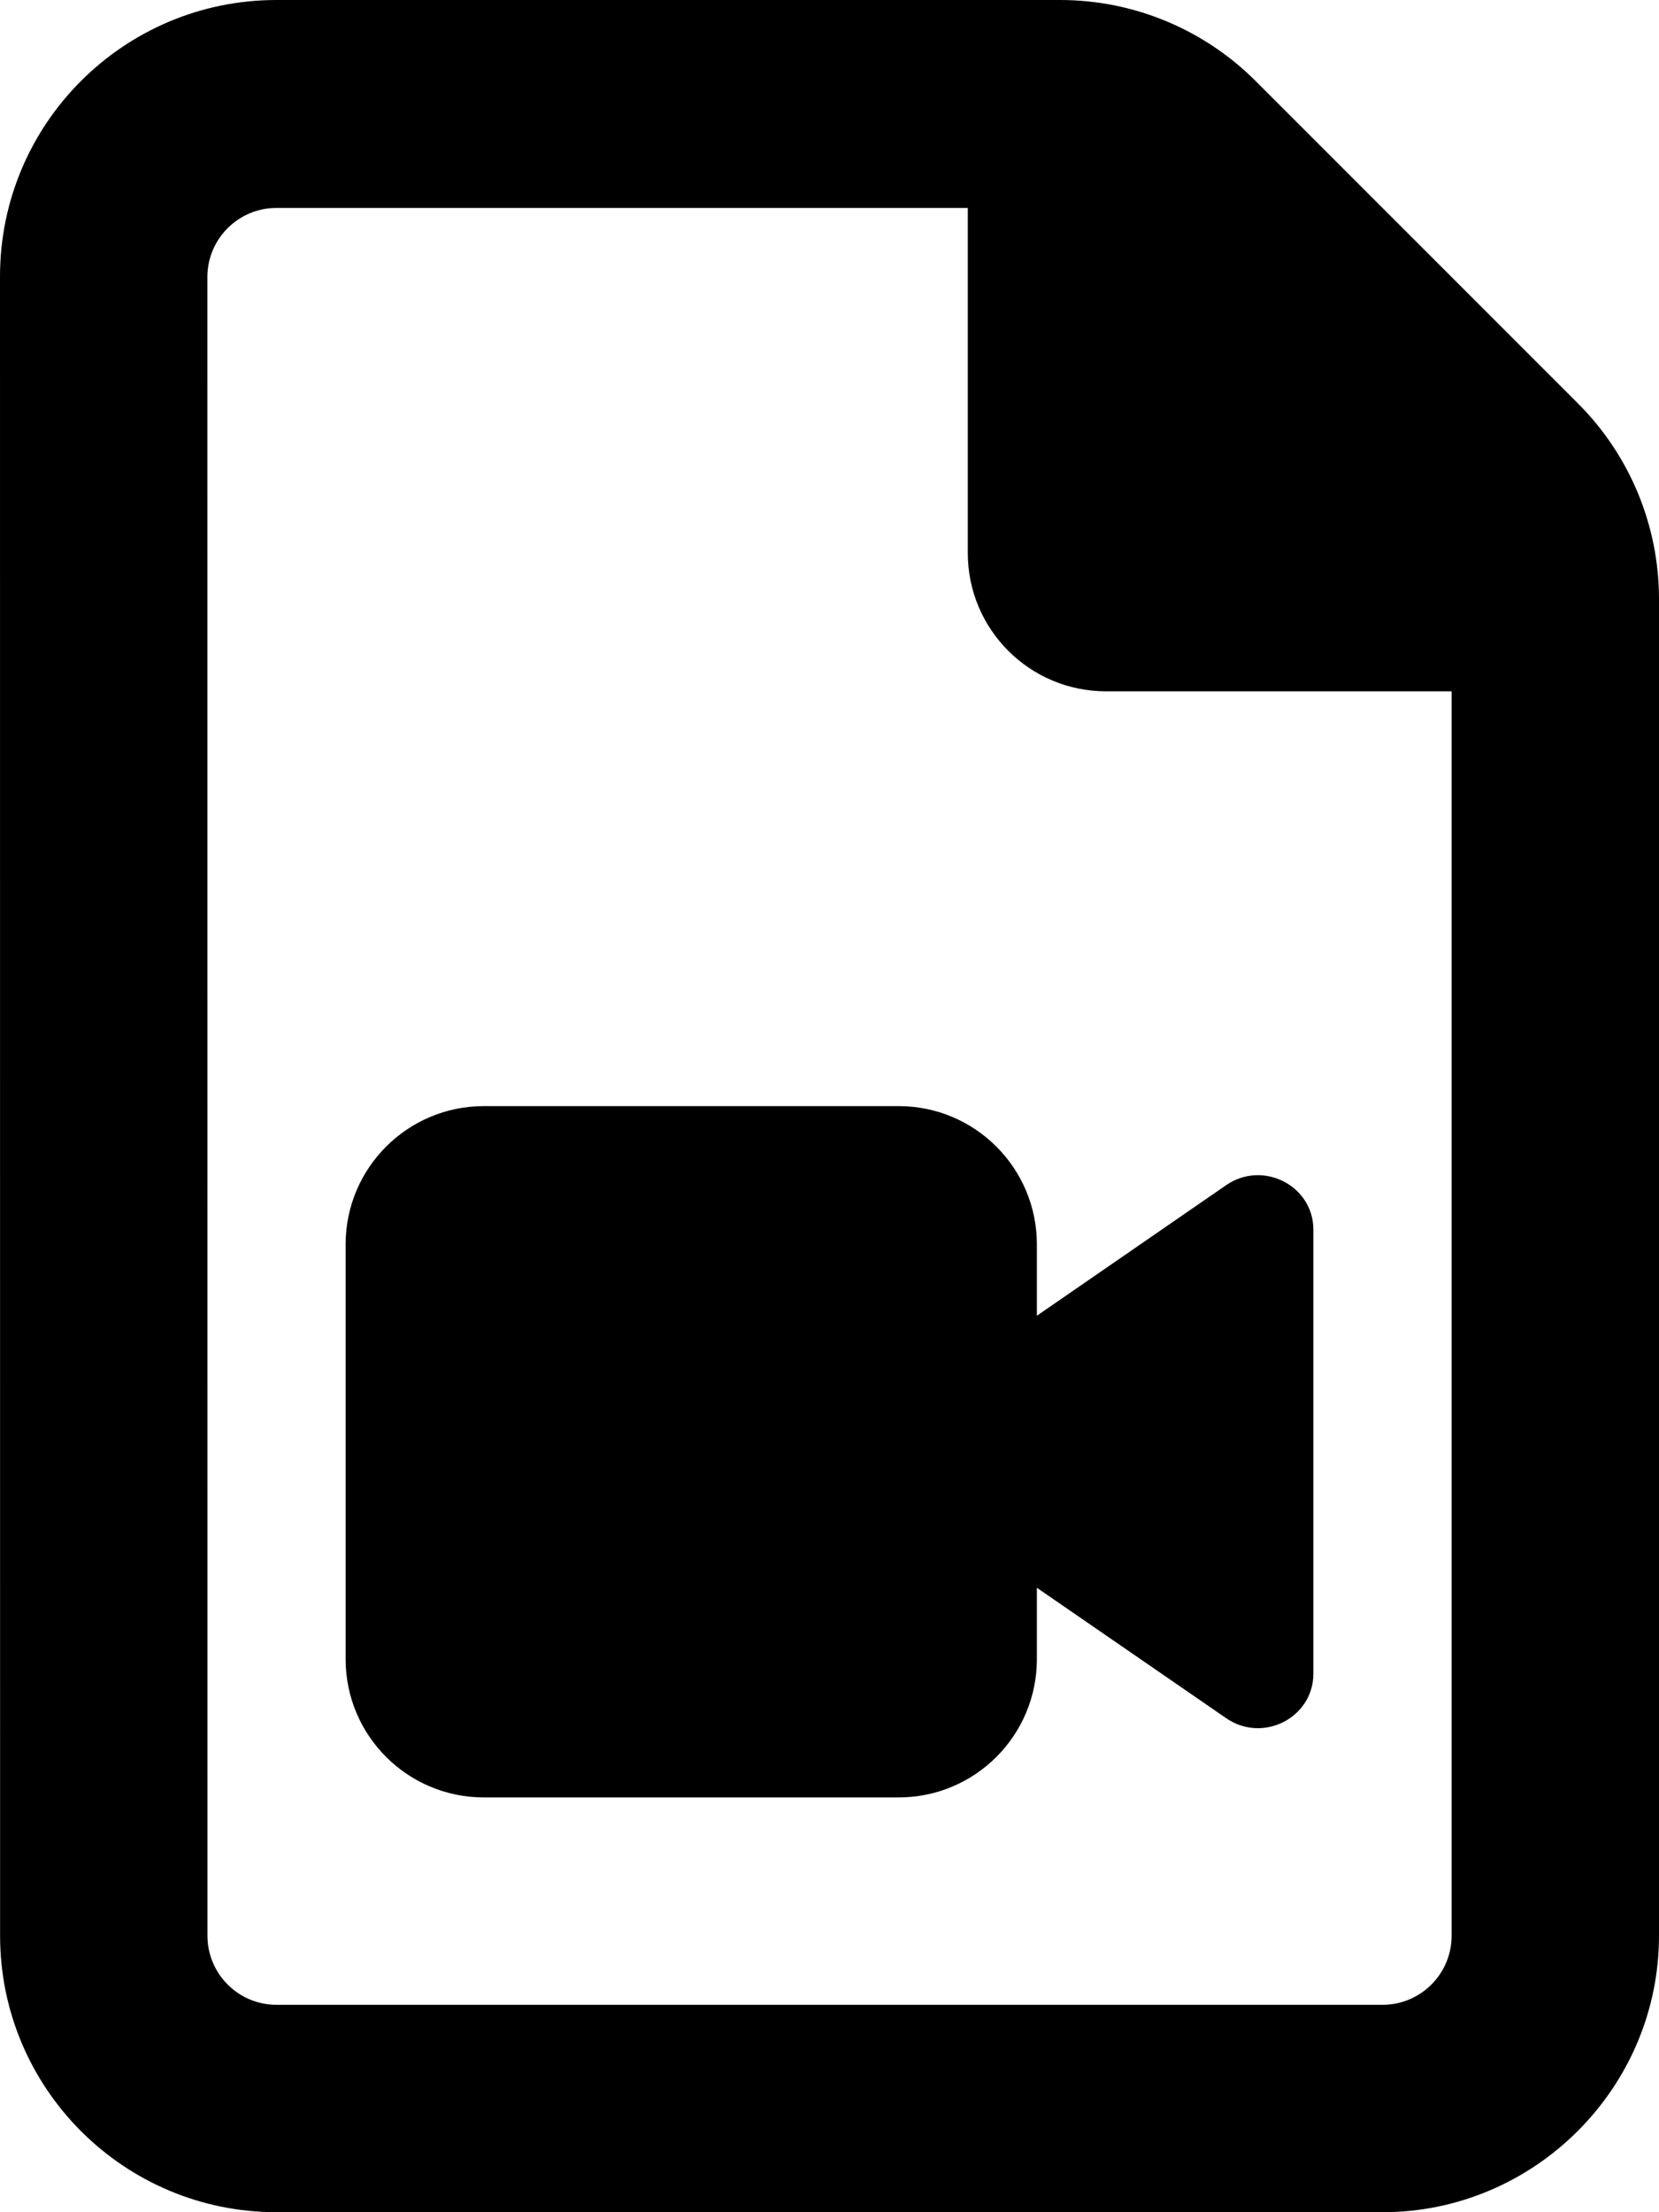 <svg xmlns="http://www.w3.org/2000/svg"
     viewBox="0 0 384 512"><!-- Font Awesome Pro 6.0.0-alpha2 by @fontawesome - https://fontawesome.com License - https://fontawesome.com/license (Commercial License) -->
    <path d="M365.256 93.383L290.627 18.746C278.625 6.742 262.348 0 245.373 0H64C28.654 0 0 28.652 0 64L0.02 448C0.02 483.344 28.674 512 64.02 512H320C355.199 512 384 483.199 384 448V138.641C384 121.664 377.258 105.383 365.256 93.383ZM336.002 448C336.002 456.836 328.838 464 320.002 464H64.018C55.18 464 48.018 456.836 48.018 448L48 64.125C48 55.289 55.164 48.125 64 48.125H224.008V128C224.008 145.672 238.334 160 256.008 160H336.002V448ZM240 288C240 270.328 225.674 256 208 256H112C94.326 256 80 270.328 80 288V384C80 401.672 94.326 416 112 416H208C225.674 416 240 401.672 240 384V367.477L283.838 397.676C292.324 403.516 304 397.559 304 387.359V284.594C304 274.434 292.363 268.434 283.838 274.277L240 304.516V288Z"/>
</svg>
